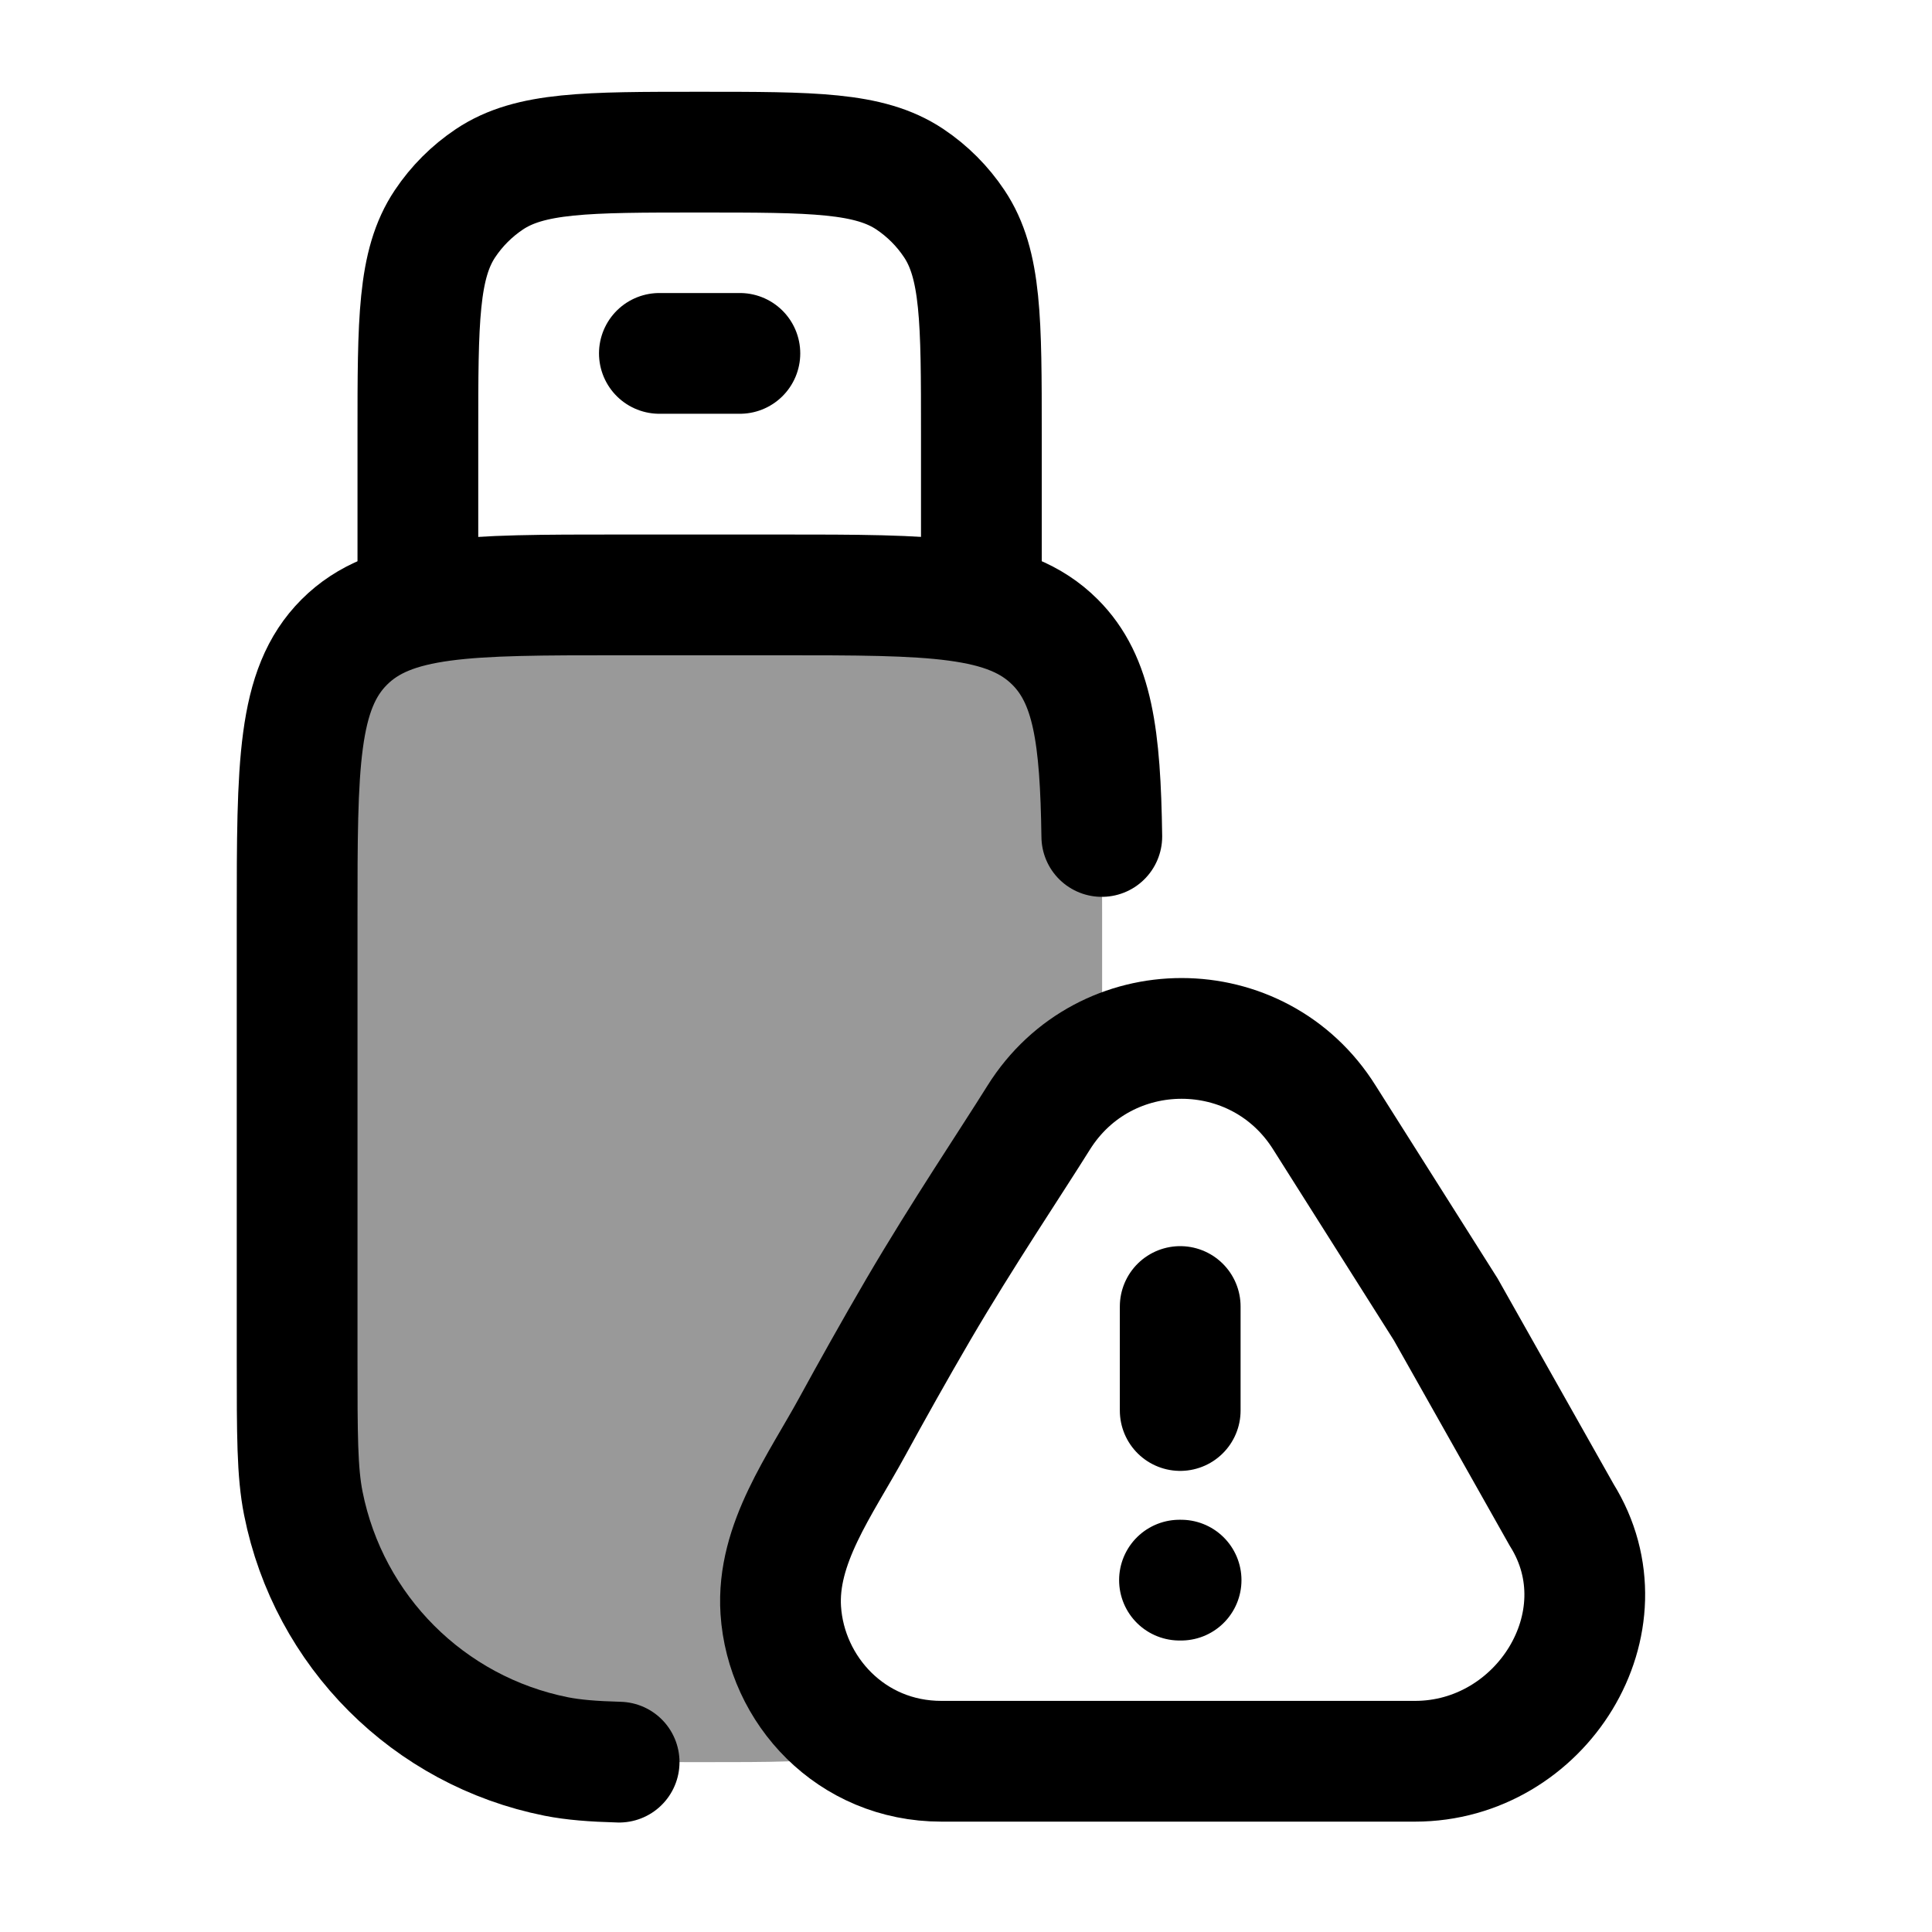 <svg width="24" height="24" viewBox="0 0 24 24" fill="none" xmlns="http://www.w3.org/2000/svg">
    <path opacity="0.4" d="M4.277 7.975C3.691 8.561 3.691 9.504 3.691 11.39V16.89C3.691 17.819 3.691 18.284 3.768 18.67C4.084 20.257 5.324 21.497 6.911 21.813C7.297 21.89 7.762 21.89 8.691 21.89C9.621 21.89 10.085 21.89 10.472 21.813C10.666 21.774 10.855 21.722 11.038 21.656C10.79 21.576 10.589 21.469 10.424 21.326C10.068 21.016 9.823 20.604 9.723 20.151C9.542 19.327 10.145 18.315 11.352 16.292C12.409 14.52 13.004 13.524 13.691 13.129V11.39C13.691 9.504 13.691 8.561 13.106 7.975C12.52 7.39 11.577 7.39 9.691 7.39H7.691C5.806 7.39 4.863 7.39 4.277 7.975Z" fill="currentColor"/>
    <path d="M13.687 10.391C13.669 9.151 13.577 8.447 13.106 7.976C12.52 7.39 11.577 7.39 9.691 7.39H7.691C5.806 7.39 4.863 7.39 4.277 7.976C3.691 8.562 3.691 9.505 3.691 11.392V16.894C3.691 17.824 3.691 18.289 3.768 18.675C4.084 20.263 5.324 21.504 6.911 21.82C7.125 21.862 7.363 21.881 7.691 21.89" stroke="currentColor" stroke-width="1.5" stroke-linecap="round" stroke-linejoin="round"/>
    <path d="M12.191 7.39V5.39C12.191 3.985 12.191 3.283 11.854 2.779C11.708 2.56 11.521 2.373 11.303 2.227C10.798 1.89 10.096 1.89 8.691 1.89C7.287 1.89 6.585 1.89 6.08 2.227C5.862 2.373 5.674 2.56 5.528 2.779C5.191 3.283 5.191 3.985 5.191 5.39V7.39" stroke="currentColor" stroke-width="1.5" stroke-linecap="round" stroke-linejoin="round"/>
    <path d="M8.191 4.39H9.191" stroke="currentColor" stroke-width="1.5" stroke-linecap="round" stroke-linejoin="round"/>
    <path d="M14.661 16.23V17.522M14.652 19.629H14.672M11.694 21.879H17.578C19.146 21.879 20.231 20.15 19.399 18.818L17.959 16.265L16.454 13.885C15.633 12.571 13.723 12.571 12.902 13.885C12.555 14.441 11.954 15.334 11.409 16.265C11.11 16.777 10.823 17.291 10.588 17.721C10.191 18.449 9.645 19.177 9.699 20.004C9.764 20.995 10.572 21.879 11.694 21.879Z" stroke="currentColor" stroke-width="1.5" stroke-linecap="round"/>
</svg>
